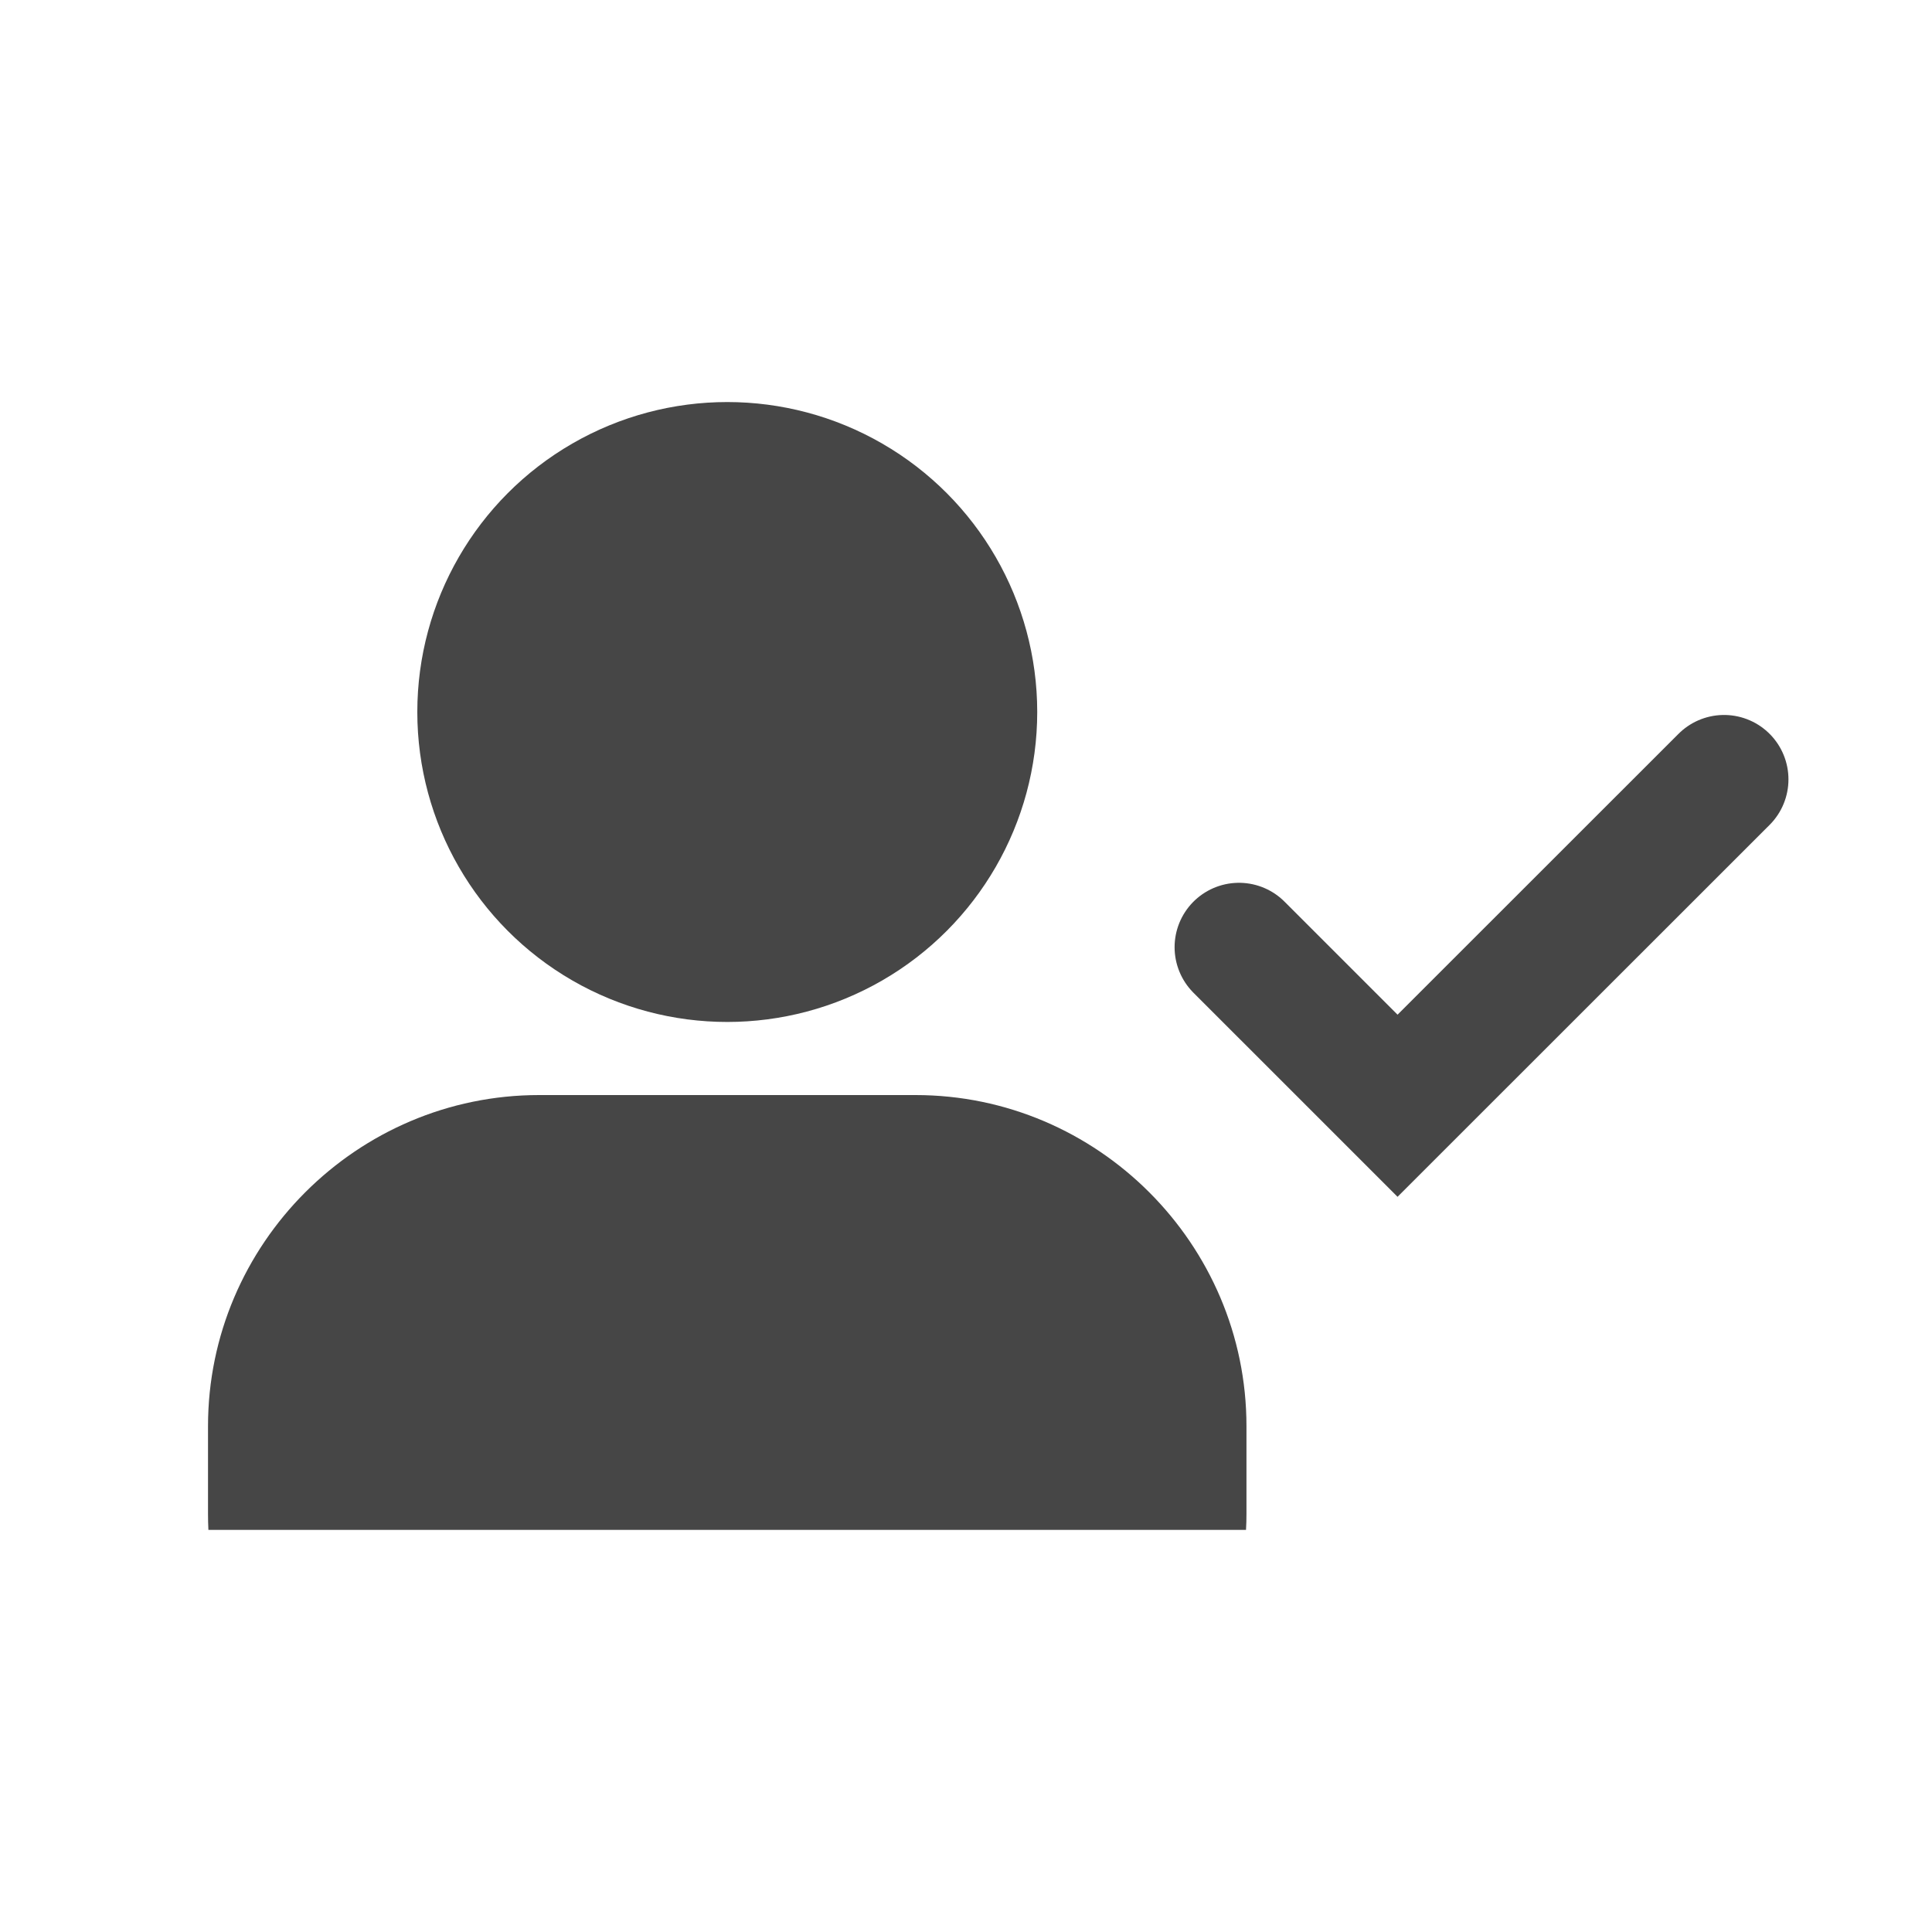 <?xml version="1.0" encoding="utf-8"?>
<!-- Generator: Adobe Illustrator 15.0.0, SVG Export Plug-In . SVG Version: 6.00 Build 0)  -->
<!DOCTYPE svg PUBLIC "-//W3C//DTD SVG 1.1//EN" "http://www.w3.org/Graphics/SVG/1.1/DTD/svg11.dtd">
<svg version="1.1" id="レイヤー_1" xmlns="http://www.w3.org/2000/svg" xmlns:xlink="http://www.w3.org/1999/xlink" x="0px"
	 y="0px" width="30px" height="30px" viewBox="0 0 30 30" enable-background="new 0 0 30 30" xml:space="preserve">
<g>
	<g>
		<g>
			<g>
				<g>
					<g>
						<g>
							<g>
								<circle fill="#464646" cx="11.293" cy="11.056" r="4.813"/>
							</g>
							<g>
								<path fill="#464646" d="M14.216,17.004H8.37c-2.827,0-5.14,2.313-5.14,5.141v1.359c0,0.086,0.002,0.17,0.006,0.252h16.112
									c0.005-0.082,0.007-0.166,0.007-0.252v-1.359C19.355,19.316,17.042,17.004,14.216,17.004z"/>
							</g>
						</g>
					</g>
				</g>
			</g>
		</g>
	</g>
	<polyline fill="none" stroke="#464646" stroke-width="2" stroke-linecap="round" stroke-miterlimit="10" points="19.239,14.708 
		21.701,17.17 26.771,12.102 	"/>
</g>
</svg>
